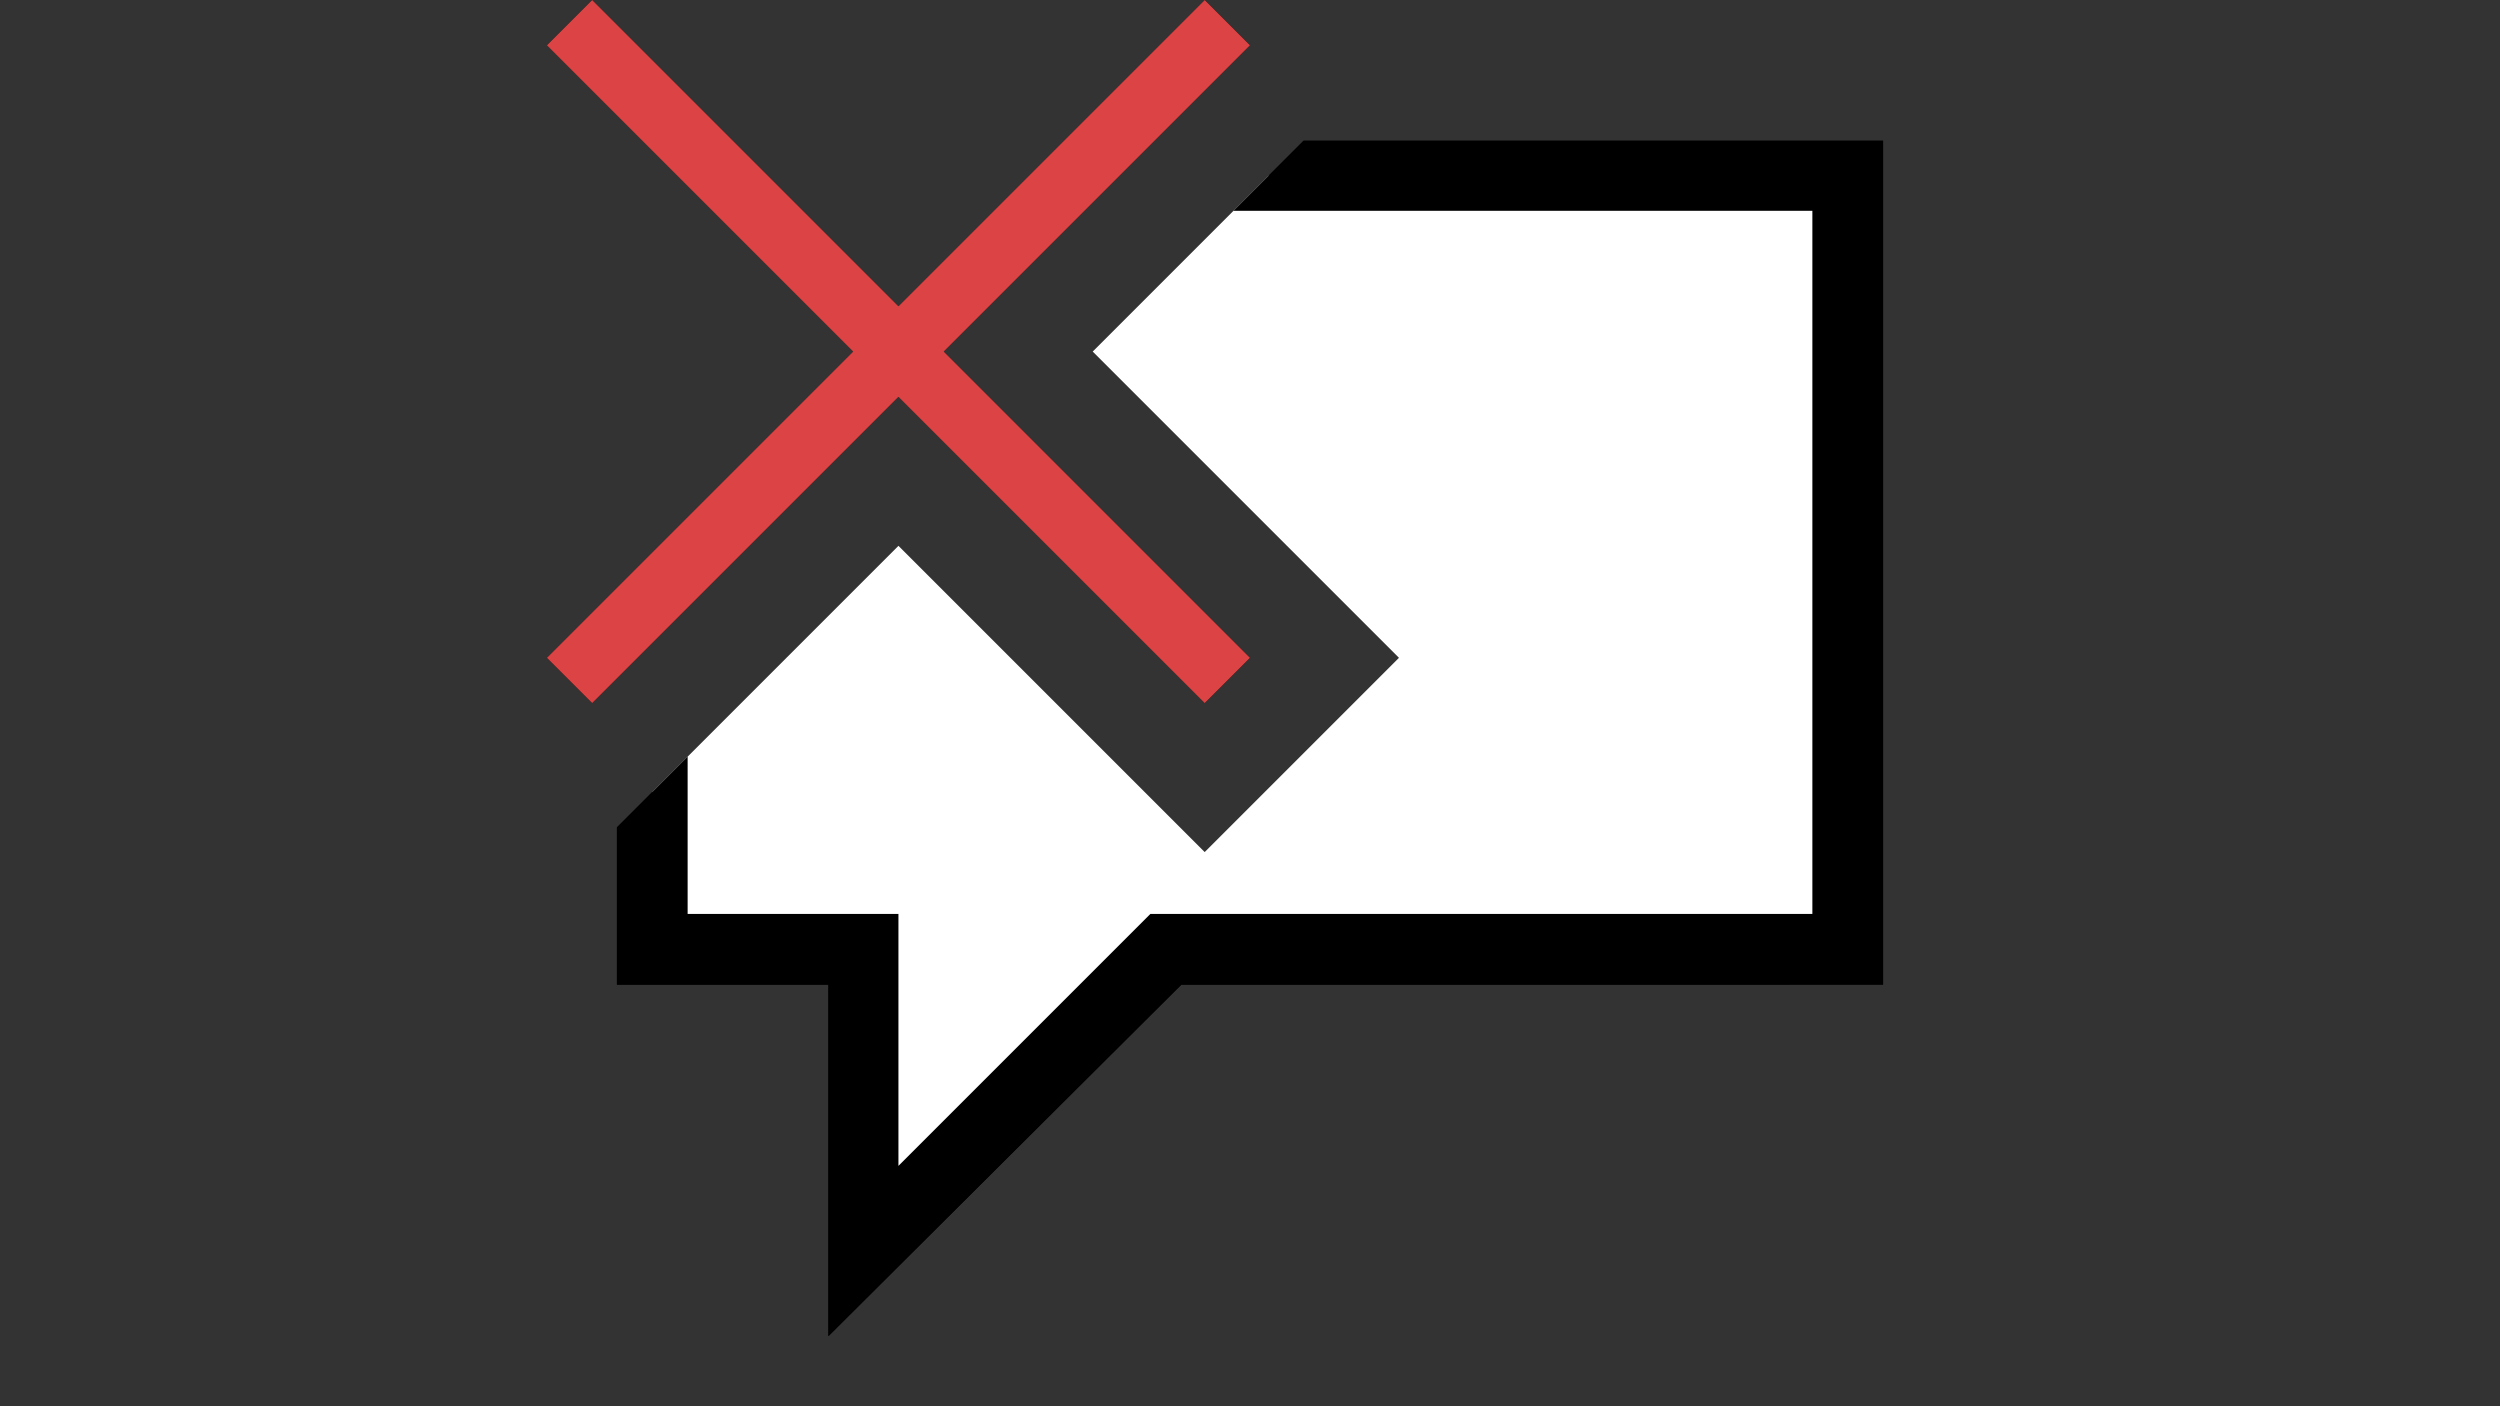 <?xml version="1.0" encoding="utf-8"?>
<!-- Generator: Adobe Illustrator 27.2.0, SVG Export Plug-In . SVG Version: 6.00 Build 0)  -->
<svg version="1.1" id="Calque_1" focusable="false" xmlns="http://www.w3.org/2000/svg" xmlns:xlink="http://www.w3.org/1999/xlink"
	 x="0px" y="0px" viewBox="0 0 1920 1080" style="enable-background:new 0 0 1920 1080;" xml:space="preserve">
<rect x="0" y="0" width="1920" height="1080" fill="#333333" stroke="none"/>
<style type="text/css">
	.st0{fill:#FFFFFF;}
	.st1{fill:#DB4344;}
</style>
<path d="M724.8,270L960,505.2L925.2,540L690,304.8L454.8,540L420,505.2L655.2,270L420,34.8L454.8,0L690,235.2L925.2,0L960,34.8
	 M1446.2,108.1v648.1H907.3l-271.1,270v-270H473.8V635.4l54.3-54.3v120.8H690v193.5l193.5-193.5h508.4v-540H947.3l53.8-53.8H1446.2z
	"/>
<path class="st0" d="M1418.8,135v593.8H896.2l-233.1,232v-232H501.2V608L690,419.2l235.2,235.2l149.2-149.2L839.2,270l135-135
	H1418.8z"/>
<path d="M1446.2,108.1v648.1H907.3l-271.1,270v-270H473.8V635.4l54.3-54.3v120.8H690v193.5l193.5-193.5h508.4v-540H947.3l53.8-53.8
	H1446.2z"/>
<path class="st1" d="M724.8,270L960,505.2L925.2,540L690,304.8L454.8,540L420,505.2L655.2,270L420,34.8L454.8,0L690,235.2L925.2,0
	L960,34.8L724.8,270z"/>
</svg>
